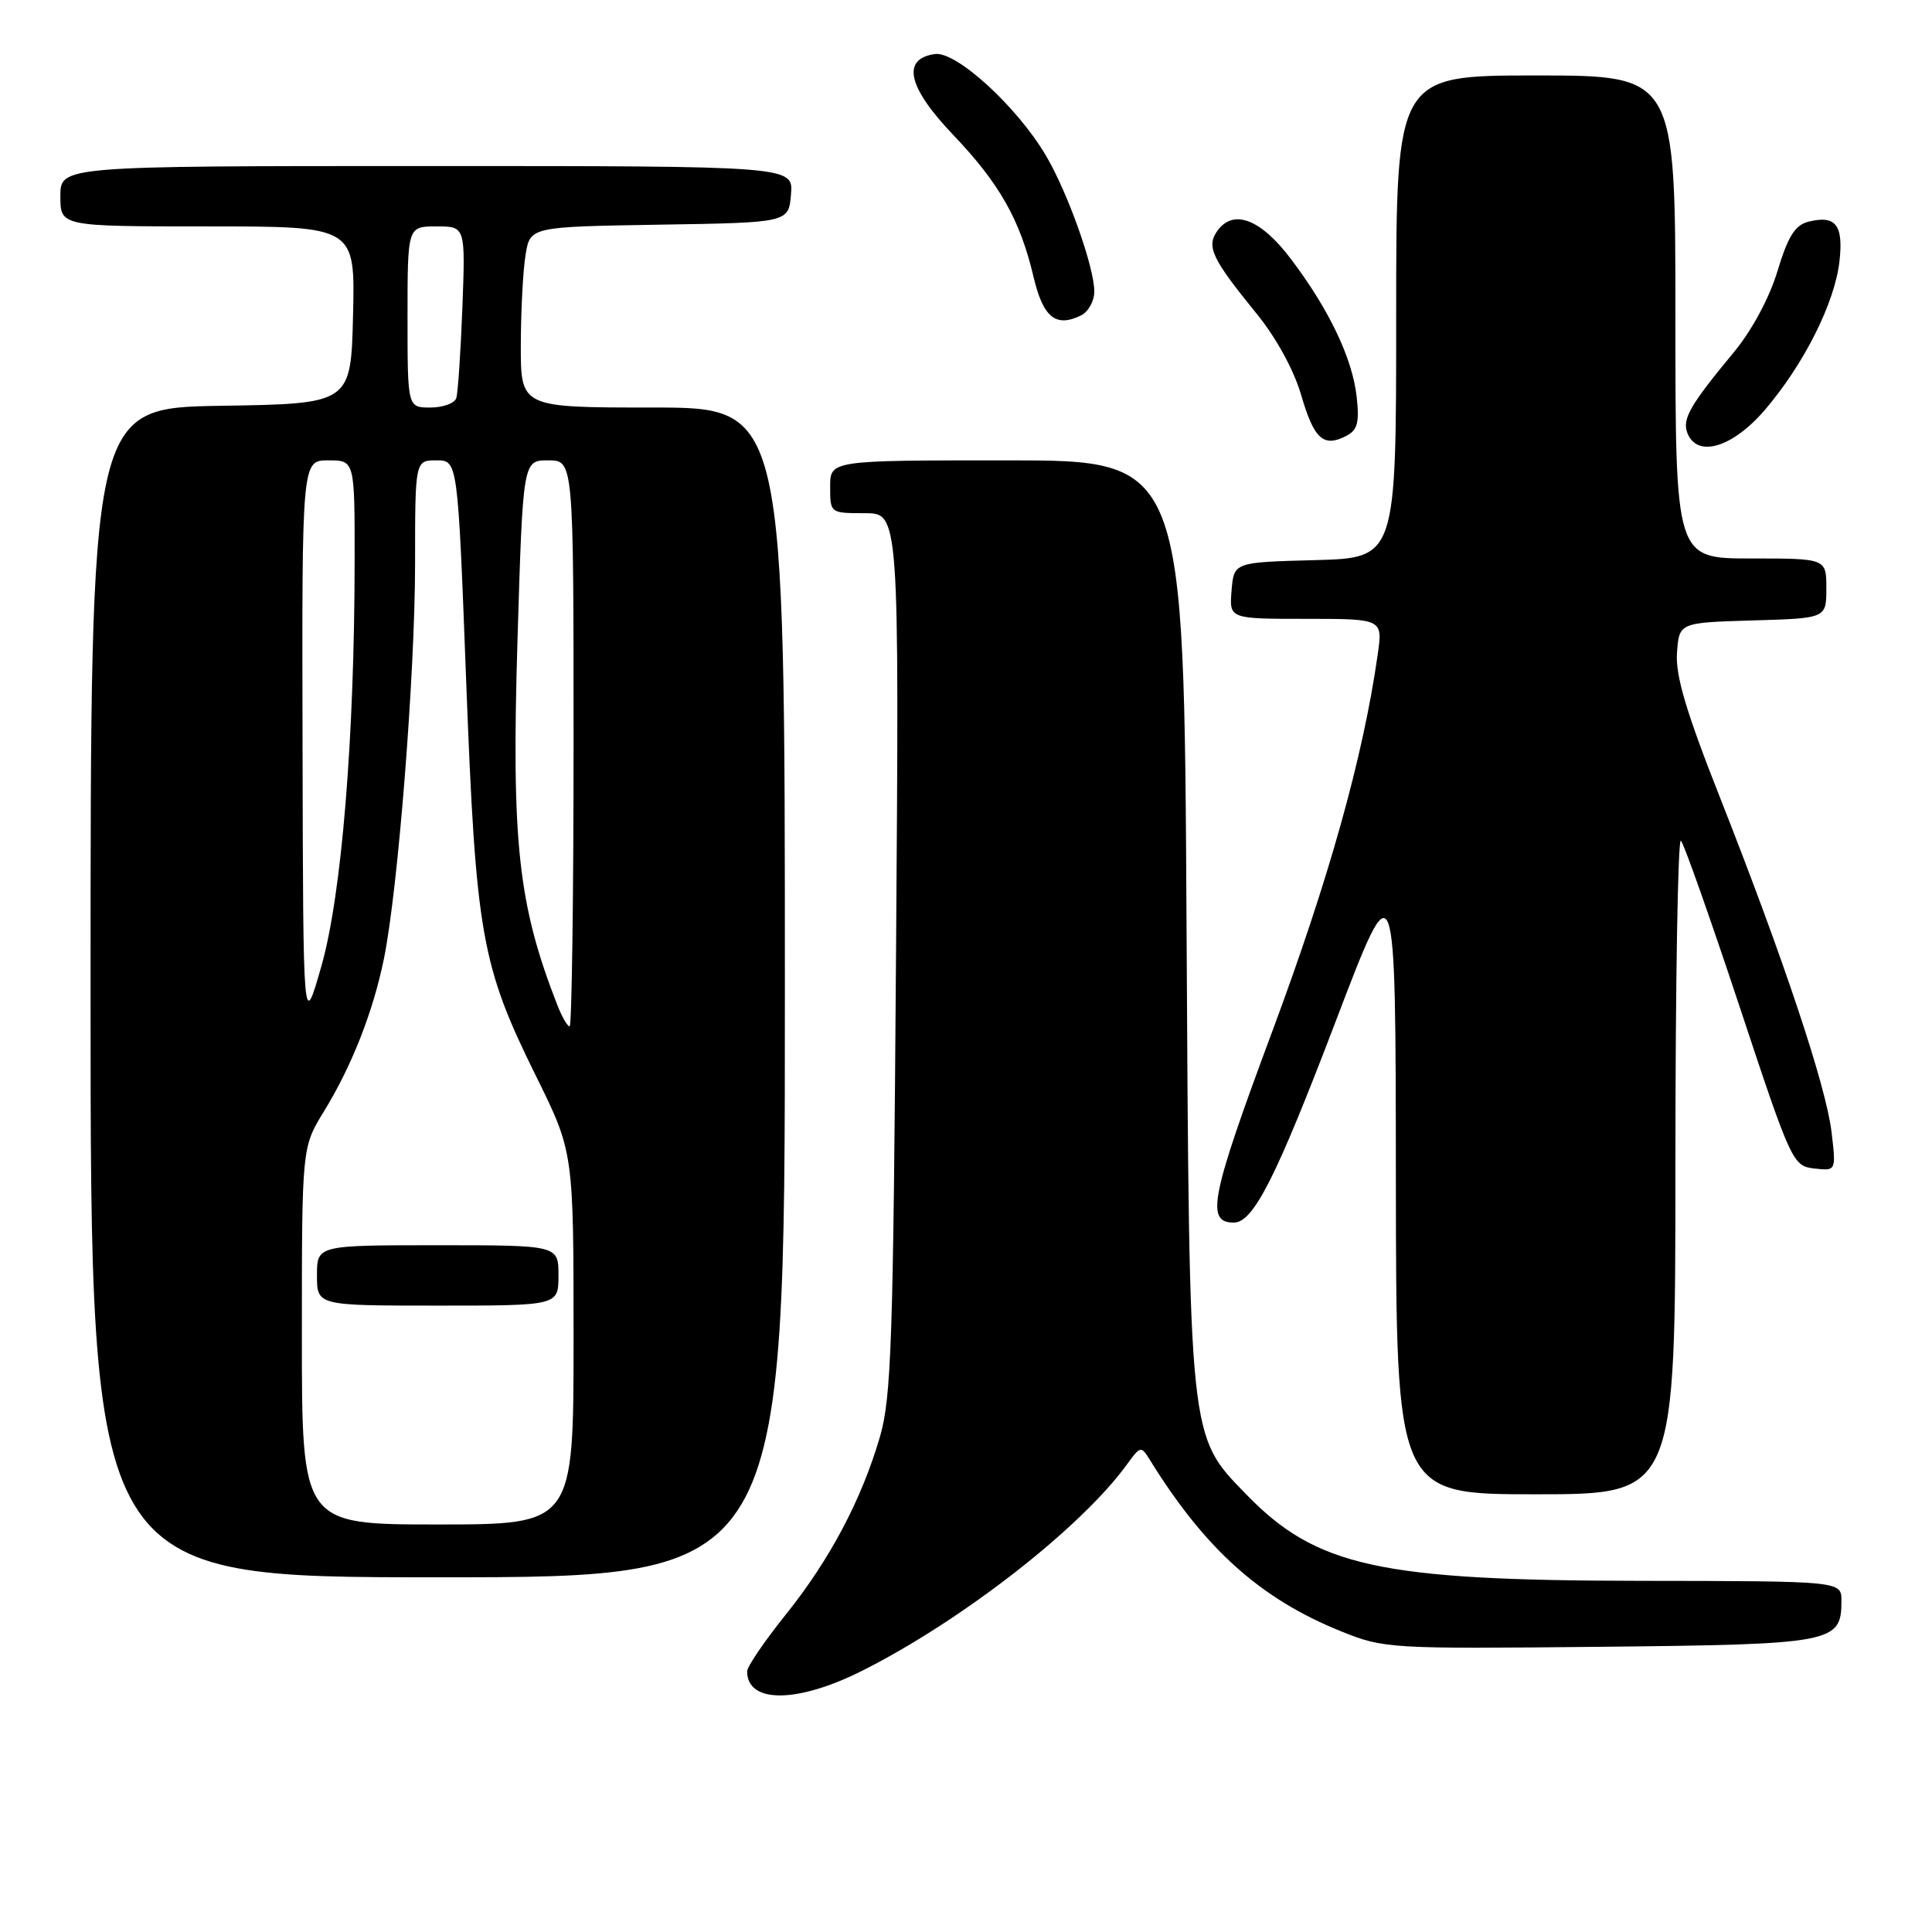 <?xml version="1.0" encoding="UTF-8" standalone="no"?>
<!DOCTYPE svg PUBLIC "-//W3C//DTD SVG 1.1//EN" "http://www.w3.org/Graphics/SVG/1.1/DTD/svg11.dtd" >
<svg xmlns="http://www.w3.org/2000/svg" xmlns:xlink="http://www.w3.org/1999/xlink" version="1.1" viewBox="0 0 256 256">
 <g >
 <path fill="currentColor"
d=" M 114.33 221.34 C 127.59 214.65 143.31 202.38 149.36 194.00 C 151.08 191.61 151.22 191.58 152.33 193.39 C 159.67 205.26 167.00 211.84 177.68 216.15 C 183.38 218.45 184.07 218.49 211.97 218.21 C 243.03 217.89 244.00 217.70 244.00 212.10 C 244.00 209.50 244.00 209.50 217.25 209.47 C 182.79 209.42 174.41 207.58 165.13 198.01 C 157.49 190.15 157.60 191.17 157.22 122.25 C 156.89 61.00 156.89 61.00 133.44 61.00 C 110.00 61.00 110.00 61.00 110.00 64.50 C 110.00 67.99 110.01 68.00 114.58 68.00 C 119.15 68.00 119.15 68.00 118.73 126.25 C 118.36 177.82 118.12 185.18 116.58 190.44 C 114.13 198.79 109.93 206.71 104.05 214.03 C 101.27 217.50 99.00 220.84 99.00 221.46 C 99.00 225.76 105.68 225.71 114.33 221.34 Z  M 104.00 131.50 C 104.00 54.00 104.00 54.00 86.50 54.00 C 69.00 54.00 69.00 54.00 69.01 45.75 C 69.02 41.21 69.30 35.82 69.64 33.77 C 70.25 30.05 70.25 30.05 87.38 29.77 C 104.50 29.50 104.50 29.50 104.81 25.75 C 105.12 22.00 105.12 22.00 56.56 22.00 C 8.00 22.00 8.00 22.00 8.00 26.00 C 8.00 30.00 8.00 30.00 27.53 30.00 C 47.06 30.00 47.06 30.00 46.78 41.75 C 46.50 53.50 46.50 53.50 29.25 53.77 C 12.00 54.05 12.00 54.05 12.00 131.52 C 12.00 209.00 12.00 209.00 58.00 209.00 C 104.00 209.00 104.00 209.00 104.00 131.50 Z  M 222.00 154.33 C 222.00 130.32 222.33 110.99 222.73 111.39 C 223.13 111.79 226.61 121.65 230.48 133.31 C 237.35 154.05 237.56 154.51 240.40 154.83 C 243.30 155.16 243.30 155.16 242.69 150.01 C 241.97 143.93 236.35 127.09 227.96 105.81 C 223.42 94.32 221.99 89.50 222.21 86.50 C 222.50 82.50 222.50 82.50 232.25 82.21 C 242.00 81.93 242.00 81.93 242.00 77.96 C 242.00 74.00 242.00 74.00 232.00 74.00 C 222.00 74.00 222.00 74.00 222.00 42.00 C 222.00 10.00 222.00 10.00 203.50 10.00 C 185.00 10.00 185.00 10.00 185.00 41.97 C 185.00 73.93 185.00 73.93 174.25 74.22 C 163.50 74.50 163.50 74.50 163.19 78.25 C 162.88 82.00 162.88 82.00 173.05 82.00 C 183.23 82.00 183.23 82.00 182.55 86.75 C 180.62 100.32 176.09 116.49 168.58 136.67 C 160.41 158.62 159.73 162.00 163.48 162.00 C 166.08 162.00 169.07 156.10 177.00 135.30 C 184.93 114.50 184.93 114.50 184.96 156.25 C 185.00 198.00 185.00 198.00 203.50 198.00 C 222.00 198.00 222.00 198.00 222.00 154.33 Z  M 179.76 52.54 C 179.19 47.46 176.10 40.99 171.08 34.35 C 167.09 29.05 163.47 27.64 161.34 30.54 C 159.80 32.66 160.54 34.23 166.53 41.59 C 169.10 44.75 171.45 49.04 172.41 52.34 C 174.11 58.18 175.36 59.32 178.37 57.77 C 179.88 56.99 180.15 55.99 179.76 52.54 Z  M 233.86 54.31 C 239.05 48.24 243.12 40.12 243.74 34.62 C 244.28 29.79 243.24 28.47 239.61 29.38 C 237.86 29.82 236.91 31.33 235.53 35.91 C 234.44 39.50 232.13 43.79 229.73 46.69 C 223.95 53.66 222.88 55.52 223.58 57.36 C 224.87 60.72 229.57 59.32 233.86 54.31 Z  M 145.00 38.62 C 145.00 35.39 141.46 25.45 138.57 20.58 C 134.74 14.10 126.70 6.76 123.88 7.16 C 119.42 7.79 120.27 11.55 126.30 17.87 C 132.45 24.32 135.17 29.13 136.95 36.69 C 138.22 42.07 139.90 43.44 143.25 41.79 C 144.21 41.32 145.00 39.89 145.00 38.62 Z  M 40.00 177.02 C 40.00 152.03 40.00 152.03 42.92 147.27 C 46.63 141.23 49.45 134.03 50.88 127.00 C 52.75 117.80 54.99 89.31 55.00 74.75 C 55.00 61.00 55.00 61.00 57.83 61.00 C 60.66 61.00 60.66 61.00 61.77 90.25 C 63.06 123.91 63.76 127.88 71.02 142.58 C 76.00 152.66 76.00 152.66 76.00 177.33 C 76.00 202.00 76.00 202.00 58.00 202.00 C 40.00 202.00 40.00 202.00 40.00 177.02 Z  M 74.00 169.00 C 74.00 165.00 74.00 165.00 58.00 165.00 C 42.00 165.00 42.00 165.00 42.00 169.00 C 42.00 173.00 42.00 173.00 58.00 173.00 C 74.00 173.00 74.00 173.00 74.00 169.00 Z  M 40.09 98.75 C 40.00 61.00 40.00 61.00 43.50 61.00 C 47.00 61.00 47.00 61.00 46.99 74.25 C 46.98 97.71 45.27 118.61 42.59 128.00 C 40.17 136.50 40.17 136.50 40.09 98.75 Z  M 73.88 133.25 C 68.65 119.90 67.76 111.71 68.57 84.83 C 69.29 61.00 69.29 61.00 72.64 61.00 C 76.00 61.00 76.00 61.00 76.00 98.50 C 76.00 119.12 75.76 136.00 75.48 136.00 C 75.19 136.00 74.47 134.76 73.88 133.25 Z  M 54.00 42.00 C 54.00 30.00 54.00 30.00 57.84 30.00 C 61.67 30.00 61.67 30.00 61.27 40.75 C 61.04 46.66 60.68 52.06 60.46 52.75 C 60.24 53.44 58.70 54.00 57.03 54.00 C 54.00 54.00 54.00 54.00 54.00 42.00 Z "/>
</g>
</svg>
